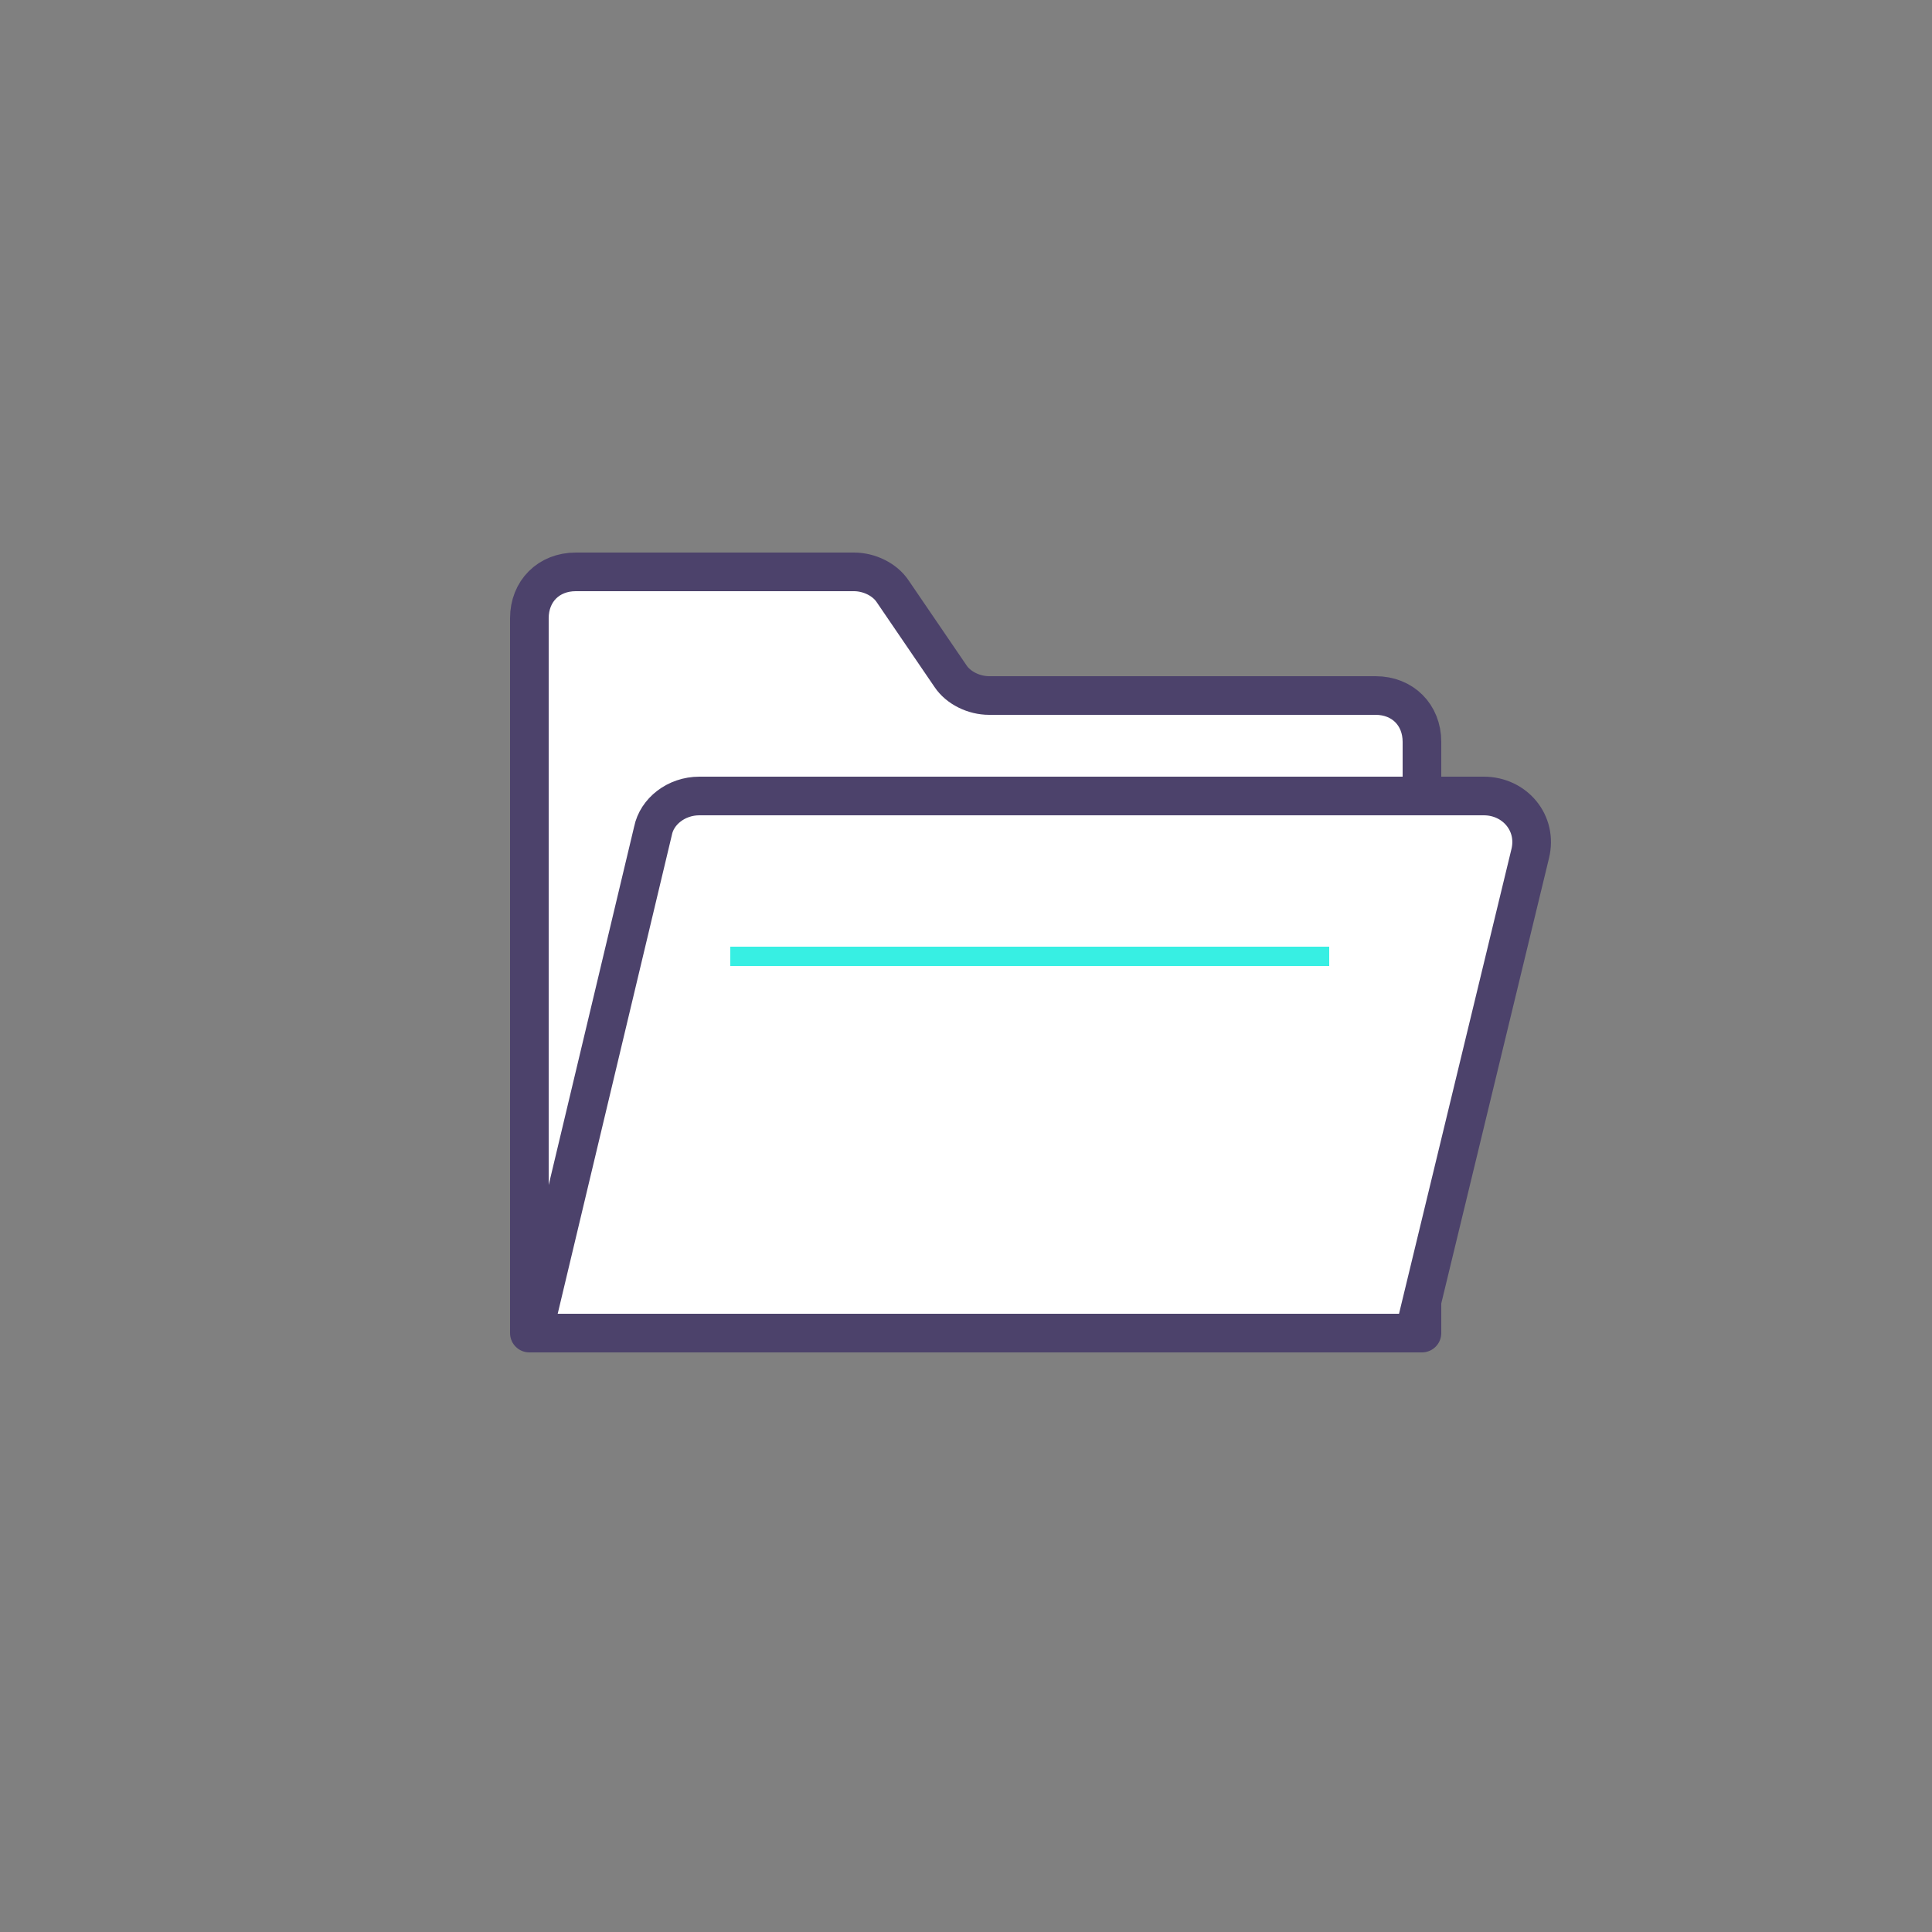 <?xml version="1.0" encoding="utf-8"?>
<!-- Generator: Adobe Illustrator 24.3.0, SVG Export Plug-In . SVG Version: 6.00 Build 0)  -->
<svg version="1.1" id="Capa_1" xmlns="http://www.w3.org/2000/svg" xmlns:xlink="http://www.w3.org/1999/xlink" x="0px" y="0px"
	 viewBox="0 0 50 50" style="enable-background:new 0 0 50 50;" xml:space="preserve">
<rect x="0" y="0" width="50" height="50" fill="#808080" stroke="none"/>
<style type="text/css">
	.st0{fill:#FFFFFF;stroke:#4C426B;stroke-linecap:round;stroke-linejoin:round;stroke-miterlimit:10;}
	.st1{fill:#37EFE3;}
</style>
<g>
	<path class="st0" d="M36.8,34.5H13.7V16c0-0.7,0.5-1.2,1.2-1.2h7.2c0.4,0,0.8,0.2,1,0.5l1.5,2.2c0.2,0.3,0.6,0.5,1,0.5h10
		c0.7,0,1.2,0.5,1.2,1.2V34.5z"/>
	<path class="st0" d="M36.6,34.5H13.8l3.1-13c0.1-0.5,0.6-0.9,1.2-0.9h20.3c0.8,0,1.4,0.7,1.2,1.5L36.6,34.5z"/>
</g>
<rect x="18.9" y="24.5" class="st1" width="15.5" height="0.5"/>
</svg>
